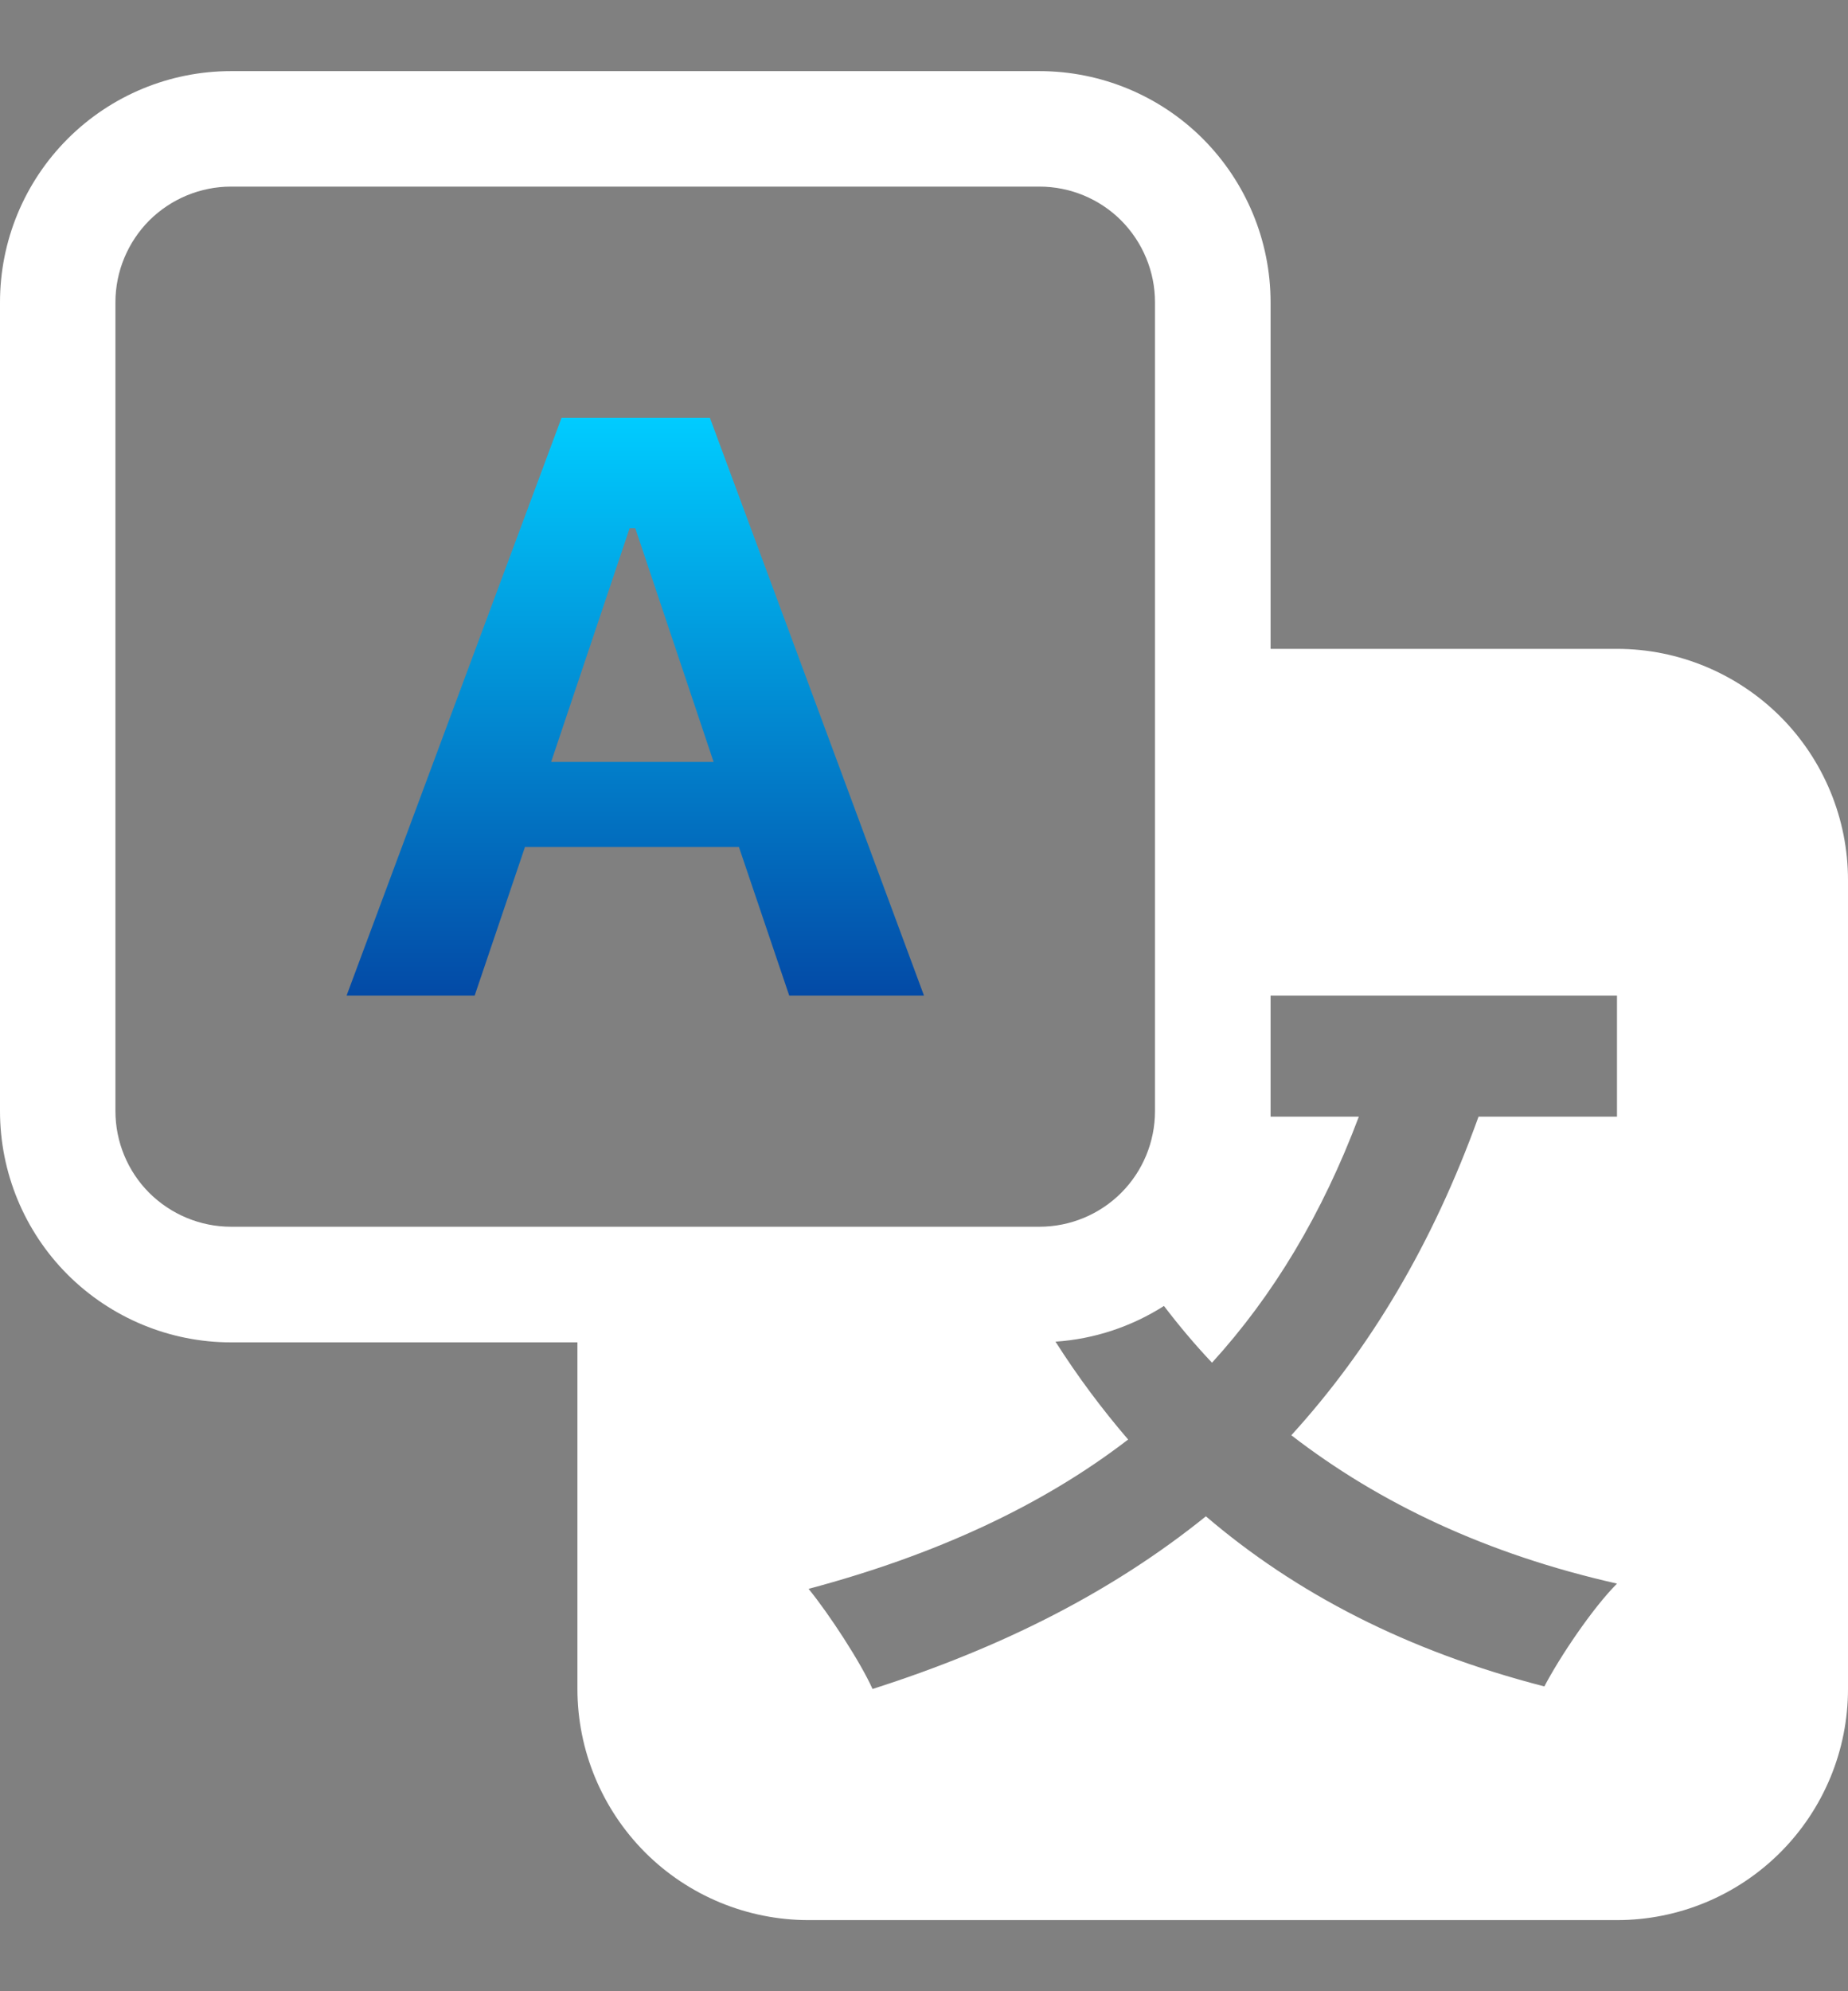 <svg width="13" height="14" viewBox="0 0 13 14" fill="none" xmlns="http://www.w3.org/2000/svg">
<rect x="0" y="0" width="13" height="14" fill="#808080" stroke="none"/>
<g clip-path="url(#clip0_3027_10807)">
<path d="M3.693 5.955L3.339 7H2.438L3.95 2.938H4.994L6.5 7H5.552L5.198 5.955H3.693ZM5.02 5.357L4.469 3.714H4.429L3.877 5.357H5.02Z" fill="url(#paint0_linear_3027_10807)"/>
<path d="M0 2.125C0 1.694 0.171 1.281 0.476 0.976C0.781 0.671 1.194 0.5 1.625 0.5L7.312 0.5C7.743 0.5 8.157 0.671 8.462 0.976C8.766 1.281 8.938 1.694 8.938 2.125V4.562H11.375C11.806 4.562 12.219 4.734 12.524 5.038C12.829 5.343 13 5.757 13 6.188V11.875C13 12.306 12.829 12.719 12.524 13.024C12.219 13.329 11.806 13.5 11.375 13.5H5.688C5.257 13.5 4.843 13.329 4.538 13.024C4.234 12.719 4.062 12.306 4.062 11.875V9.438H1.625C1.194 9.438 0.781 9.266 0.476 8.962C0.171 8.657 0 8.243 0 7.812V2.125ZM1.625 1.312C1.41 1.312 1.203 1.398 1.05 1.55C0.898 1.703 0.812 1.91 0.812 2.125V7.812C0.812 8.028 0.898 8.235 1.05 8.387C1.203 8.539 1.41 8.625 1.625 8.625H7.312C7.528 8.625 7.735 8.539 7.887 8.387C8.039 8.235 8.125 8.028 8.125 7.812V2.125C8.125 1.91 8.039 1.703 7.887 1.55C7.735 1.398 7.528 1.312 7.312 1.312H1.625ZM7.425 9.433C7.581 9.678 7.752 9.907 7.936 10.121C7.329 10.588 6.577 10.934 5.688 11.171C5.832 11.347 6.054 11.687 6.138 11.875C7.053 11.583 7.828 11.189 8.483 10.661C9.115 11.201 9.896 11.608 10.864 11.857C10.972 11.651 11.2 11.31 11.375 11.134C10.461 10.928 9.704 10.57 9.084 10.091C9.637 9.484 10.077 8.749 10.401 7.851H11.375V7H8.938V7.851H9.559C9.301 8.536 8.958 9.107 8.526 9.581C8.406 9.454 8.294 9.321 8.188 9.182C7.959 9.328 7.696 9.415 7.425 9.433Z" fill="white"/>
</g>
<defs>
<linearGradient id="paint0_linear_3027_10807" x1="4.469" y1="2.938" x2="4.469" y2="7" gradientUnits="userSpaceOnUse">
<stop stop-color="#00CCFF"/>
<stop offset="1" stop-color="#034AA6"/>
</linearGradient>
<clipPath id="clip0_3027_10807">
<rect width="13" height="13" fill="white" transform="translate(0 0.5)"/>
</clipPath>
</defs>
</svg>
